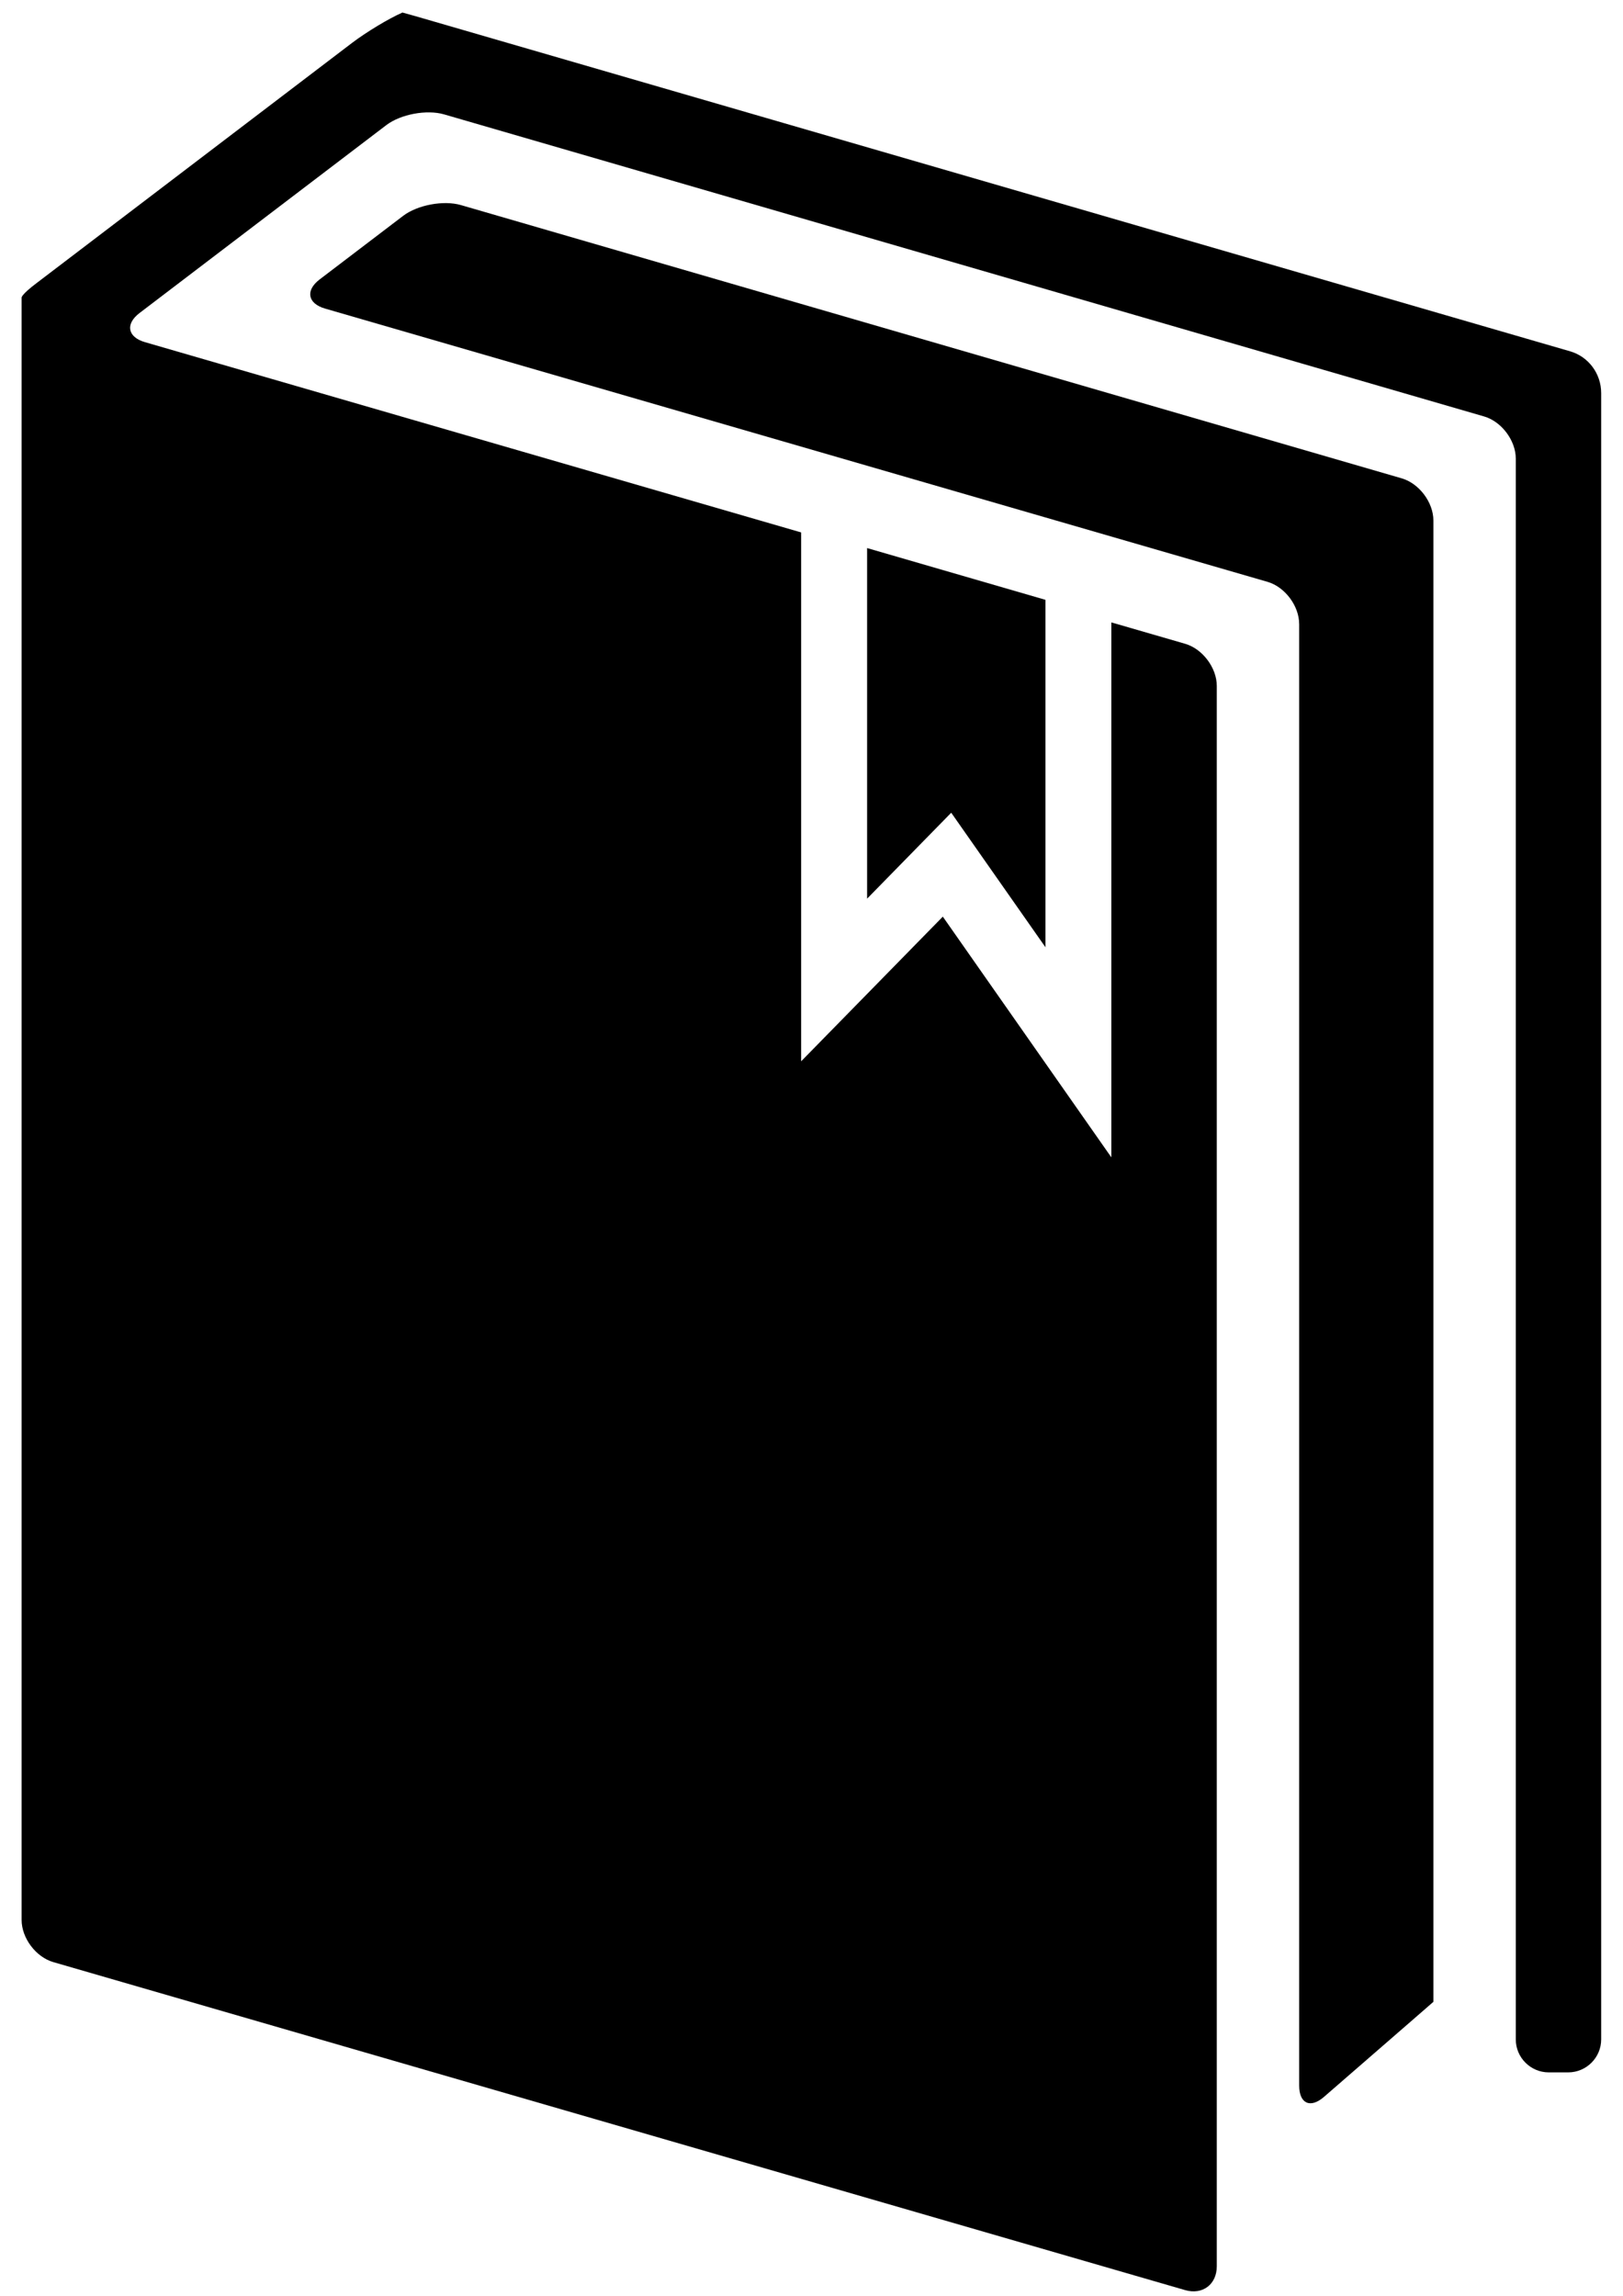 <?xml version="1.0" encoding="UTF-8" standalone="no"?>
<!-- Created with Inkscape (http://www.inkscape.org/) -->

<svg
   xmlns:dc="http://purl.org/dc/elements/1.1/"
   xmlns:cc="http://creativecommons.org/ns#"
   xmlns:rdf="http://www.w3.org/1999/02/22-rdf-syntax-ns#"
   xmlns:svg="http://www.w3.org/2000/svg"
   xmlns="http://www.w3.org/2000/svg"
   xmlns:sodipodi="http://sodipodi.sourceforge.net/DTD/sodipodi-0.dtd"
   xmlns:inkscape="http://www.inkscape.org/namespaces/inkscape"
   width="210mm"
   height="297mm"
   viewBox="0 0 210 297"
   version="1.1"
   id="svg3766"
   inkscape:version="0.92.3 (2405546, 2018-03-11)"
   sodipodi:docname="newLogo.svg">
  <defs
     id="defs3760" />
  <sodipodi:namedview
     id="base"
     pagecolor="#ffffff"
     bordercolor="#666666"
     borderopacity="1.0"
     inkscape:pageopacity="0.0"
     inkscape:pageshadow="2"
     inkscape:zoom="0.35"
     inkscape:cx="400"
     inkscape:cy="560"
     inkscape:document-units="mm"
     inkscape:current-layer="layer1"
     showgrid="false"
     inkscape:window-width="1301"
     inkscape:window-height="933"
     inkscape:window-x="1576"
     inkscape:window-y="425"
     inkscape:window-maximized="0" />
  <g
     inkscape:label="Layer 1"
     inkscape:groupmode="layer"
     id="layer1">
    <g
       transform="matrix(2.948,0,0,2.948,2.797,2.522)"
       id="SvgjsG1009"
       style="display:block;fill:#000000">
      <g
         style="fill:#000000"
         id="g3738">
        <path
           inkscape:connector-curvature="0"
           d="m 56.072,26.527 c 0,-0.795 -0.625,-1.628 -1.389,-1.85 L 13.319,12.686 C 12.554,12.465 12.447,11.889 13.08,11.407 l 3.665,-2.79 c 0.633,-0.481 1.777,-0.694 2.54,-0.472 l 41.29,11.991 c 0.764,0.222 1.389,1.055 1.389,1.85 V 86.99 c 0,0 -0.492,0.427 -1.092,0.95 l -3.707,3.219 c -0.6,0.523 -1.092,0.299 -1.092,-0.497 V 26.527 Z"
           style="fill:#000000"
           id="path3732" />
        <path
           inkscape:connector-curvature="0"
           d="M 67.969,14.562 17.283,-0.147 c -0.568,-0.158 -0.568,-0.158 -0.568,-0.158 -0.592,0.257 -1.593,0.861 -2.226,1.343 L 0.66,11.565 C 0,12.062 0,12.197 0,12.197 c 0,0.795 0,2.098 0,2.894 v 68.306 c 0,0.796 0.626,1.628 1.391,1.85 L 51.066,99.64 c 0.764,0.222 1.391,-0.248 1.391,-1.044 V 29.244 c 0,-0.796 -0.627,-1.628 -1.391,-1.849 L 47.829,26.457 V 49.932 L 40.432,39.369 34.215,45.716 V 22.509 L 5.413,14.159 C 4.649,13.938 4.542,13.363 5.175,12.881 L 16.004,4.637 c 0.633,-0.482 1.777,-0.694 2.54,-0.473 L 64.191,17.42 c 0.764,0.222 1.389,1.055 1.389,1.85 v 69.37 c 0,0.795 0.65,1.446 1.447,1.446 h 0.854 c 0.797,0 1.447,-0.651 1.447,-1.446 V 16.393 c 0,-0.852 -0.557,-1.597 -1.359,-1.831 z"
           style="fill:#000000"
           id="path3734" />
        <polygon
           points="37.109,23.195 37.109,38.58 40.801,34.809 44.937,40.712 44.937,25.467 "
           style="fill:#000000"
           id="polygon3736" />
      </g>
    </g>
  </g>
</svg>

